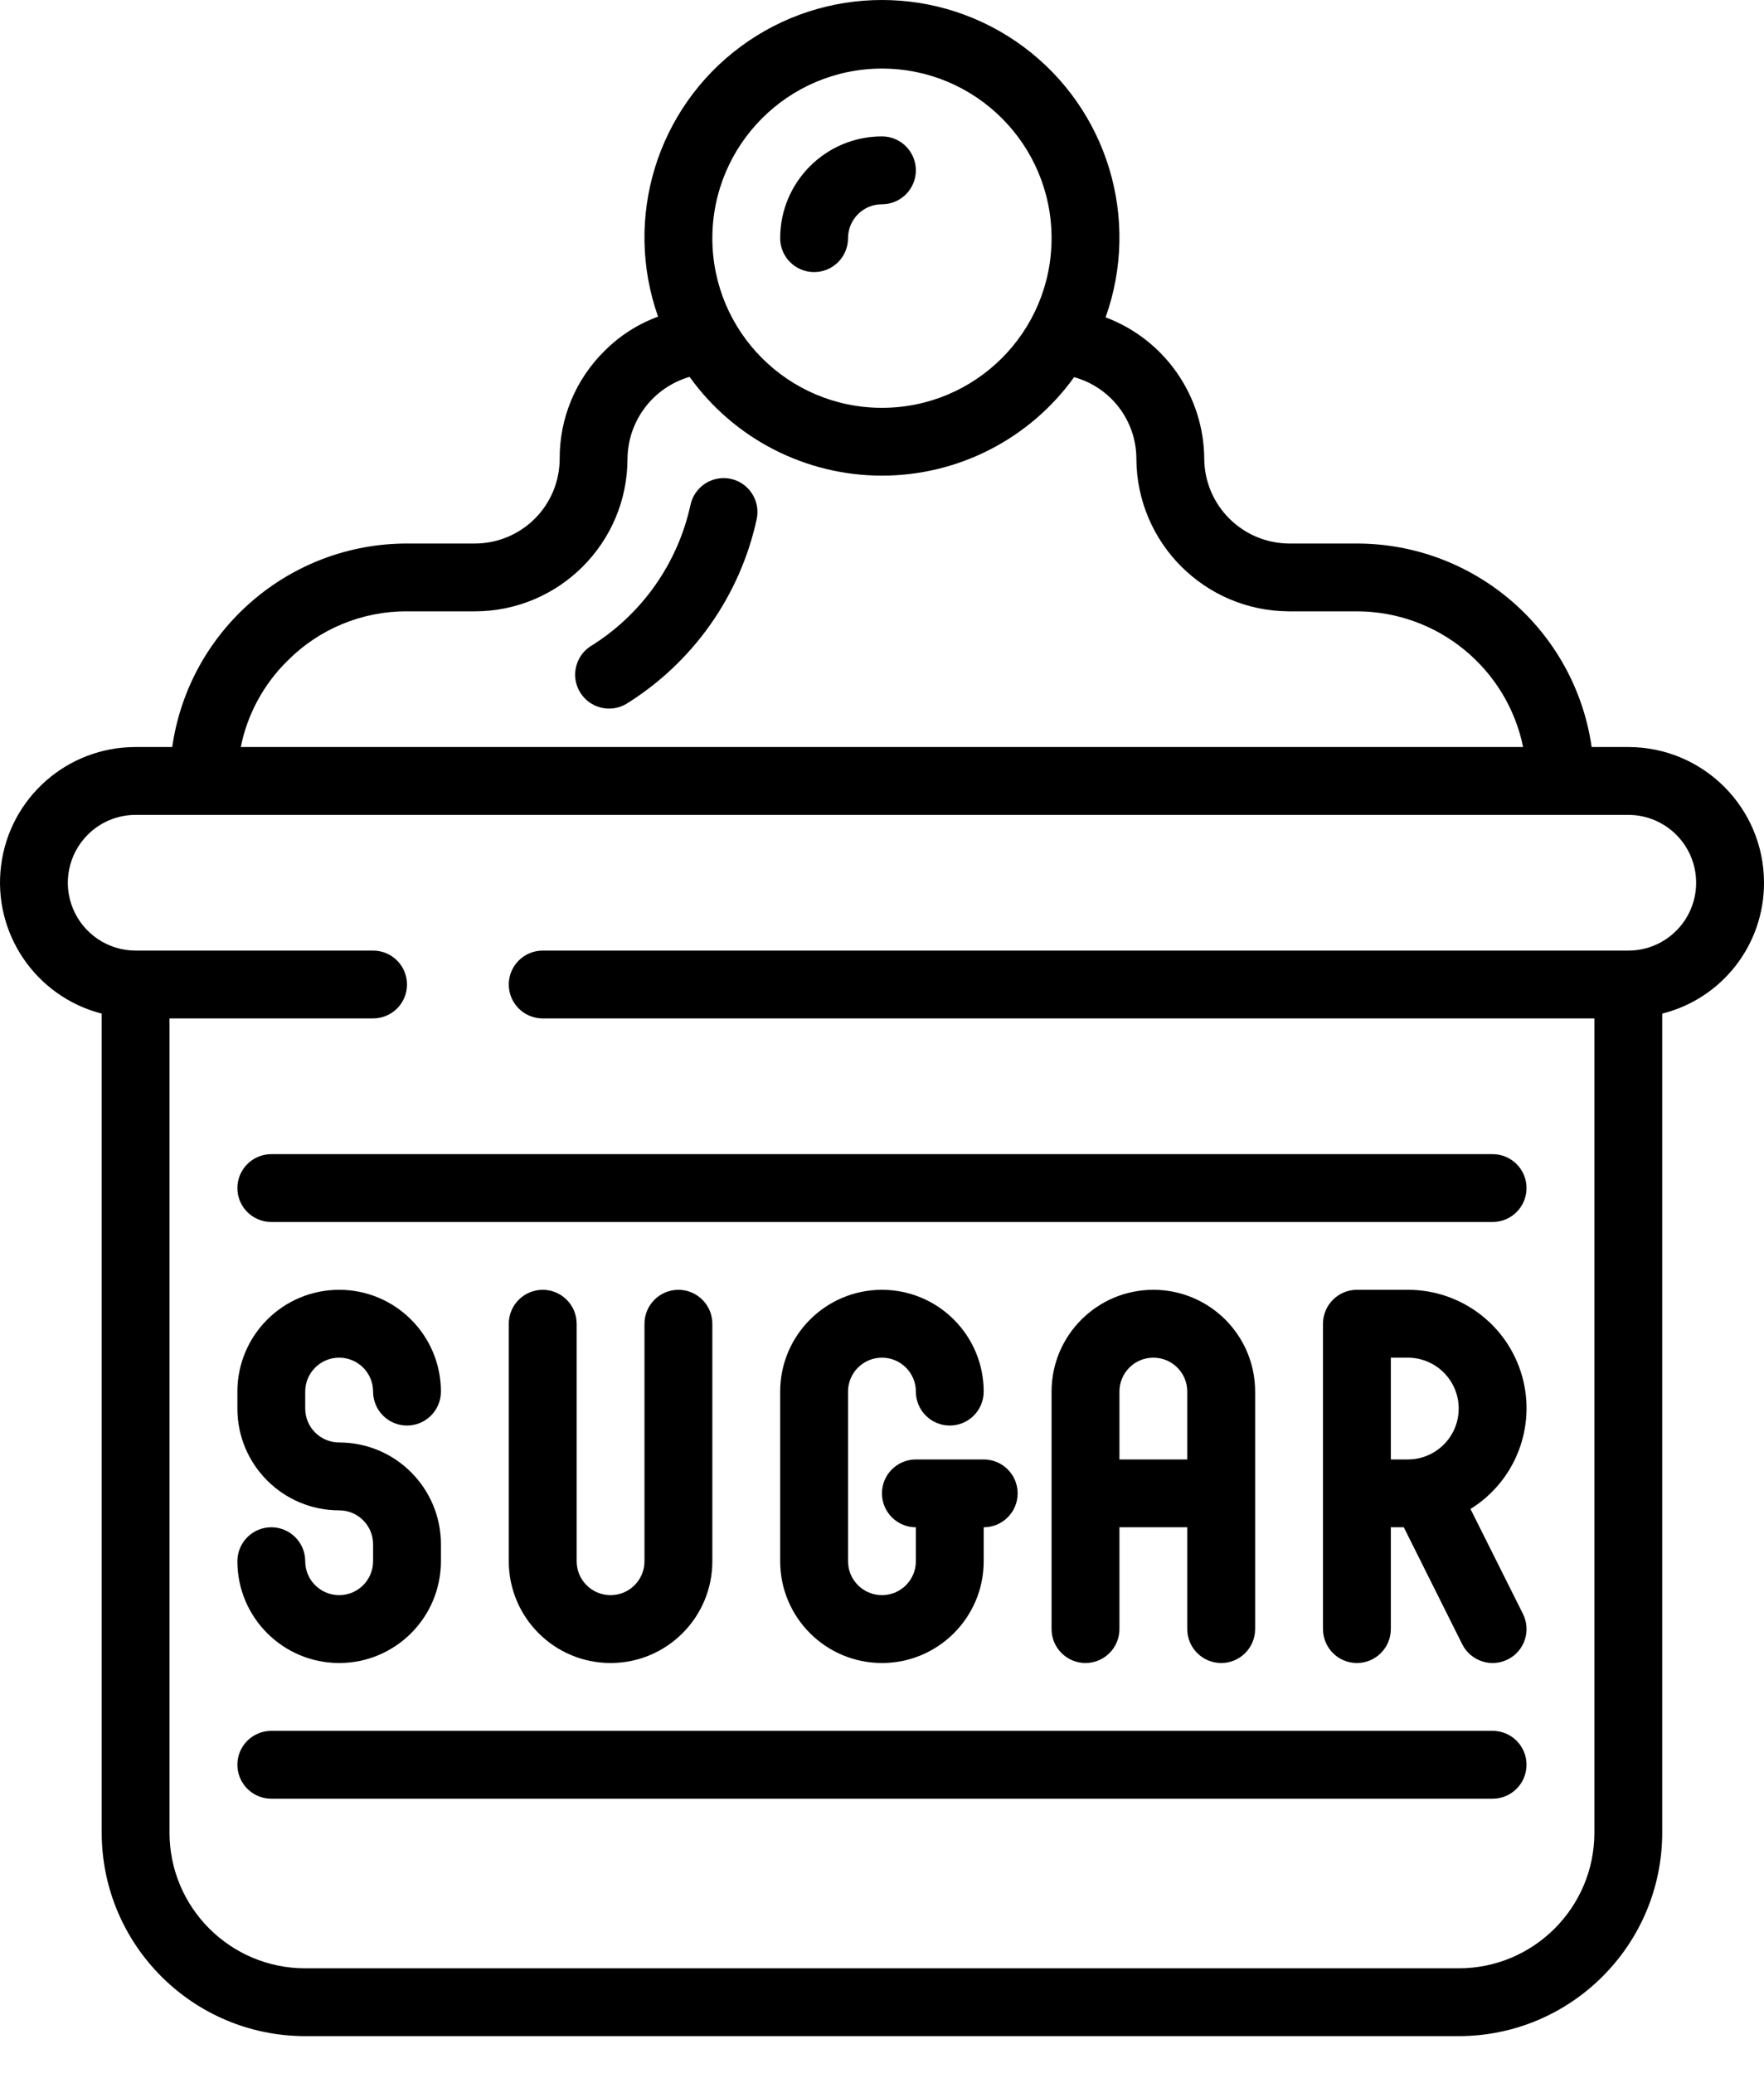 <svg width="40" height="47" viewBox="0 0 40 47" fill="none" xmlns="http://www.w3.org/2000/svg">
<path d="M2.306 22.985V41.557C2.308 44.105 4.373 46.17 6.921 46.172H33.077C35.625 46.17 37.69 44.105 37.692 41.557V22.985C39.052 22.644 40.004 21.419 40 20.017C40 18.318 38.622 16.94 36.923 16.94H36.092C35.71 14.293 33.443 12.328 30.769 12.325H29.23C28.171 12.318 27.314 11.461 27.307 10.401C27.297 8.973 26.407 7.698 25.07 7.196C25.867 4.965 25.112 2.475 23.21 1.062C21.309 -0.35 18.707 -0.355 16.801 1.052C14.895 2.459 14.132 4.946 14.922 7.18C14.467 7.347 14.055 7.61 13.713 7.953C13.055 8.598 12.687 9.481 12.691 10.401C12.691 10.912 12.488 11.401 12.128 11.761C11.767 12.122 11.278 12.325 10.768 12.325H9.229C6.554 12.325 4.285 14.292 3.905 16.94H3.075C1.527 16.938 0.22 18.088 0.025 19.623C-0.171 21.159 0.807 22.599 2.306 22.985ZM19.999 1.555C22.123 1.555 23.845 3.277 23.845 5.401C23.845 7.525 22.123 9.248 19.999 9.248C17.875 9.248 16.153 7.525 16.153 5.401C16.155 3.278 17.876 1.557 19.999 1.555ZM6.514 14.989C7.231 14.264 8.209 13.858 9.229 13.863H10.768C12.679 13.861 14.227 12.312 14.229 10.401C14.238 9.54 14.81 8.786 15.637 8.546C16.644 9.951 18.266 10.784 19.995 10.786C21.723 10.787 23.347 9.956 24.356 8.553C25.188 8.782 25.766 9.538 25.768 10.401C25.775 12.311 27.321 13.857 29.23 13.863H30.769C32.596 13.865 34.17 15.151 34.538 16.94H5.46C5.608 16.199 5.976 15.52 6.514 14.989V14.989ZM1.988 18.93C2.275 18.641 2.667 18.478 3.075 18.479H36.923C37.773 18.479 38.461 19.168 38.461 20.017C38.461 20.867 37.773 21.556 36.923 21.556H12.306C11.881 21.556 11.537 21.9 11.537 22.325C11.537 22.75 11.881 23.094 12.306 23.094H36.154V41.557C36.154 43.256 34.776 44.634 33.077 44.634H6.921C5.222 44.634 3.844 43.256 3.844 41.557V23.094H8.46C8.885 23.094 9.229 22.75 9.229 22.325C9.229 21.9 8.885 21.556 8.46 21.556H3.075C2.453 21.555 1.893 21.18 1.655 20.606C1.417 20.031 1.549 19.37 1.988 18.93V18.93Z" fill="black"/>
<path d="M18.46 6.17C18.885 6.17 19.23 5.826 19.23 5.401C19.23 4.976 19.574 4.632 19.999 4.632C20.424 4.632 20.768 4.287 20.768 3.863C20.768 3.438 20.424 3.093 19.999 3.093C18.724 3.093 17.691 4.127 17.691 5.401C17.691 5.605 17.772 5.801 17.916 5.945C18.061 6.089 18.256 6.17 18.46 6.17Z" fill="black"/>
<path d="M5.383 26.941C5.383 27.366 5.727 27.71 6.152 27.71H33.846C34.271 27.71 34.615 27.366 34.615 26.941C34.615 26.516 34.271 26.172 33.846 26.172H6.152C5.727 26.172 5.383 26.516 5.383 26.941Z" fill="black"/>
<path d="M33.846 39.249H6.152C5.727 39.249 5.383 39.593 5.383 40.018C5.383 40.443 5.727 40.788 6.152 40.788H33.846C34.271 40.788 34.615 40.443 34.615 40.018C34.615 39.593 34.271 39.249 33.846 39.249Z" fill="black"/>
<path d="M12.306 29.248C11.882 29.248 11.537 29.593 11.537 30.018V35.403C11.537 36.677 12.57 37.711 13.845 37.711C15.12 37.711 16.153 36.677 16.153 35.403V30.018C16.153 29.593 15.808 29.248 15.383 29.248C14.959 29.248 14.614 29.593 14.614 30.018V35.403C14.614 35.828 14.27 36.172 13.845 36.172C13.42 36.172 13.076 35.828 13.076 35.403V30.018C13.076 29.593 12.731 29.248 12.306 29.248Z" fill="black"/>
<path d="M19.999 30.787C20.424 30.787 20.768 31.131 20.768 31.556C20.768 31.981 21.112 32.326 21.537 32.326C21.962 32.326 22.306 31.981 22.306 31.556C22.306 30.282 21.273 29.248 19.999 29.248C18.724 29.248 17.691 30.282 17.691 31.556V35.403C17.691 36.677 18.724 37.711 19.999 37.711C21.273 37.711 22.306 36.677 22.306 35.403V34.633C22.731 34.633 23.076 34.289 23.076 33.864C23.076 33.439 22.731 33.095 22.306 33.095H20.768C20.343 33.095 19.999 33.439 19.999 33.864C19.999 34.289 20.343 34.633 20.768 34.633V35.403C20.768 35.828 20.424 36.172 19.999 36.172C19.574 36.172 19.23 35.828 19.23 35.403V31.556C19.23 31.131 19.574 30.787 19.999 30.787Z" fill="black"/>
<path d="M27.692 37.711C28.116 37.711 28.461 37.366 28.461 36.941V31.556C28.461 30.282 27.428 29.248 26.153 29.248C24.878 29.248 23.845 30.282 23.845 31.556V36.941C23.845 37.366 24.19 37.711 24.614 37.711C25.039 37.711 25.384 37.366 25.384 36.941V34.633H26.922V36.941C26.922 37.366 27.267 37.711 27.692 37.711ZM25.384 33.095V31.556C25.384 31.131 25.728 30.787 26.153 30.787C26.578 30.787 26.922 31.131 26.922 31.556V33.095H25.384Z" fill="black"/>
<path d="M31.923 29.248H30.769C30.344 29.248 30 29.593 30 30.018V36.941C30 37.366 30.344 37.711 30.769 37.711C31.194 37.711 31.538 37.366 31.538 36.941V34.633H31.832L33.157 37.285C33.347 37.665 33.809 37.82 34.19 37.63C34.57 37.44 34.724 36.978 34.534 36.597L33.344 34.218C34.365 33.585 34.842 32.351 34.512 31.196C34.181 30.041 33.124 29.246 31.923 29.248V29.248ZM31.538 30.787H31.923C32.56 30.787 33.077 31.304 33.077 31.941C33.077 32.578 32.56 33.095 31.923 33.095H31.538V30.787Z" fill="black"/>
<path d="M7.691 36.172C7.266 36.172 6.921 35.828 6.921 35.403C6.921 34.978 6.577 34.633 6.152 34.633C5.727 34.633 5.383 34.978 5.383 35.403C5.383 36.677 6.416 37.711 7.691 37.711C8.965 37.711 9.998 36.677 9.998 35.403V35.018C9.998 33.743 8.965 32.71 7.691 32.71C7.266 32.71 6.921 32.366 6.921 31.941V31.556C6.921 31.131 7.266 30.787 7.691 30.787C8.115 30.787 8.46 31.131 8.46 31.556C8.46 31.981 8.804 32.326 9.229 32.326C9.654 32.326 9.998 31.981 9.998 31.556C9.998 30.282 8.965 29.248 7.691 29.248C6.416 29.248 5.383 30.282 5.383 31.556V31.941C5.383 33.216 6.416 34.249 7.691 34.249C8.115 34.249 8.46 34.593 8.46 35.018V35.403C8.46 35.828 8.115 36.172 7.691 36.172Z" fill="black"/>
<path d="M16.57 10.858C16.371 10.816 16.162 10.854 15.991 10.965C15.82 11.076 15.7 11.25 15.657 11.45C15.366 12.784 14.545 13.943 13.383 14.66C13.039 14.89 12.939 15.352 13.157 15.704C13.375 16.056 13.832 16.172 14.192 15.968C15.709 15.029 16.78 13.514 17.159 11.771C17.247 11.356 16.984 10.949 16.57 10.858V10.858Z" fill="black"/>
</svg>
